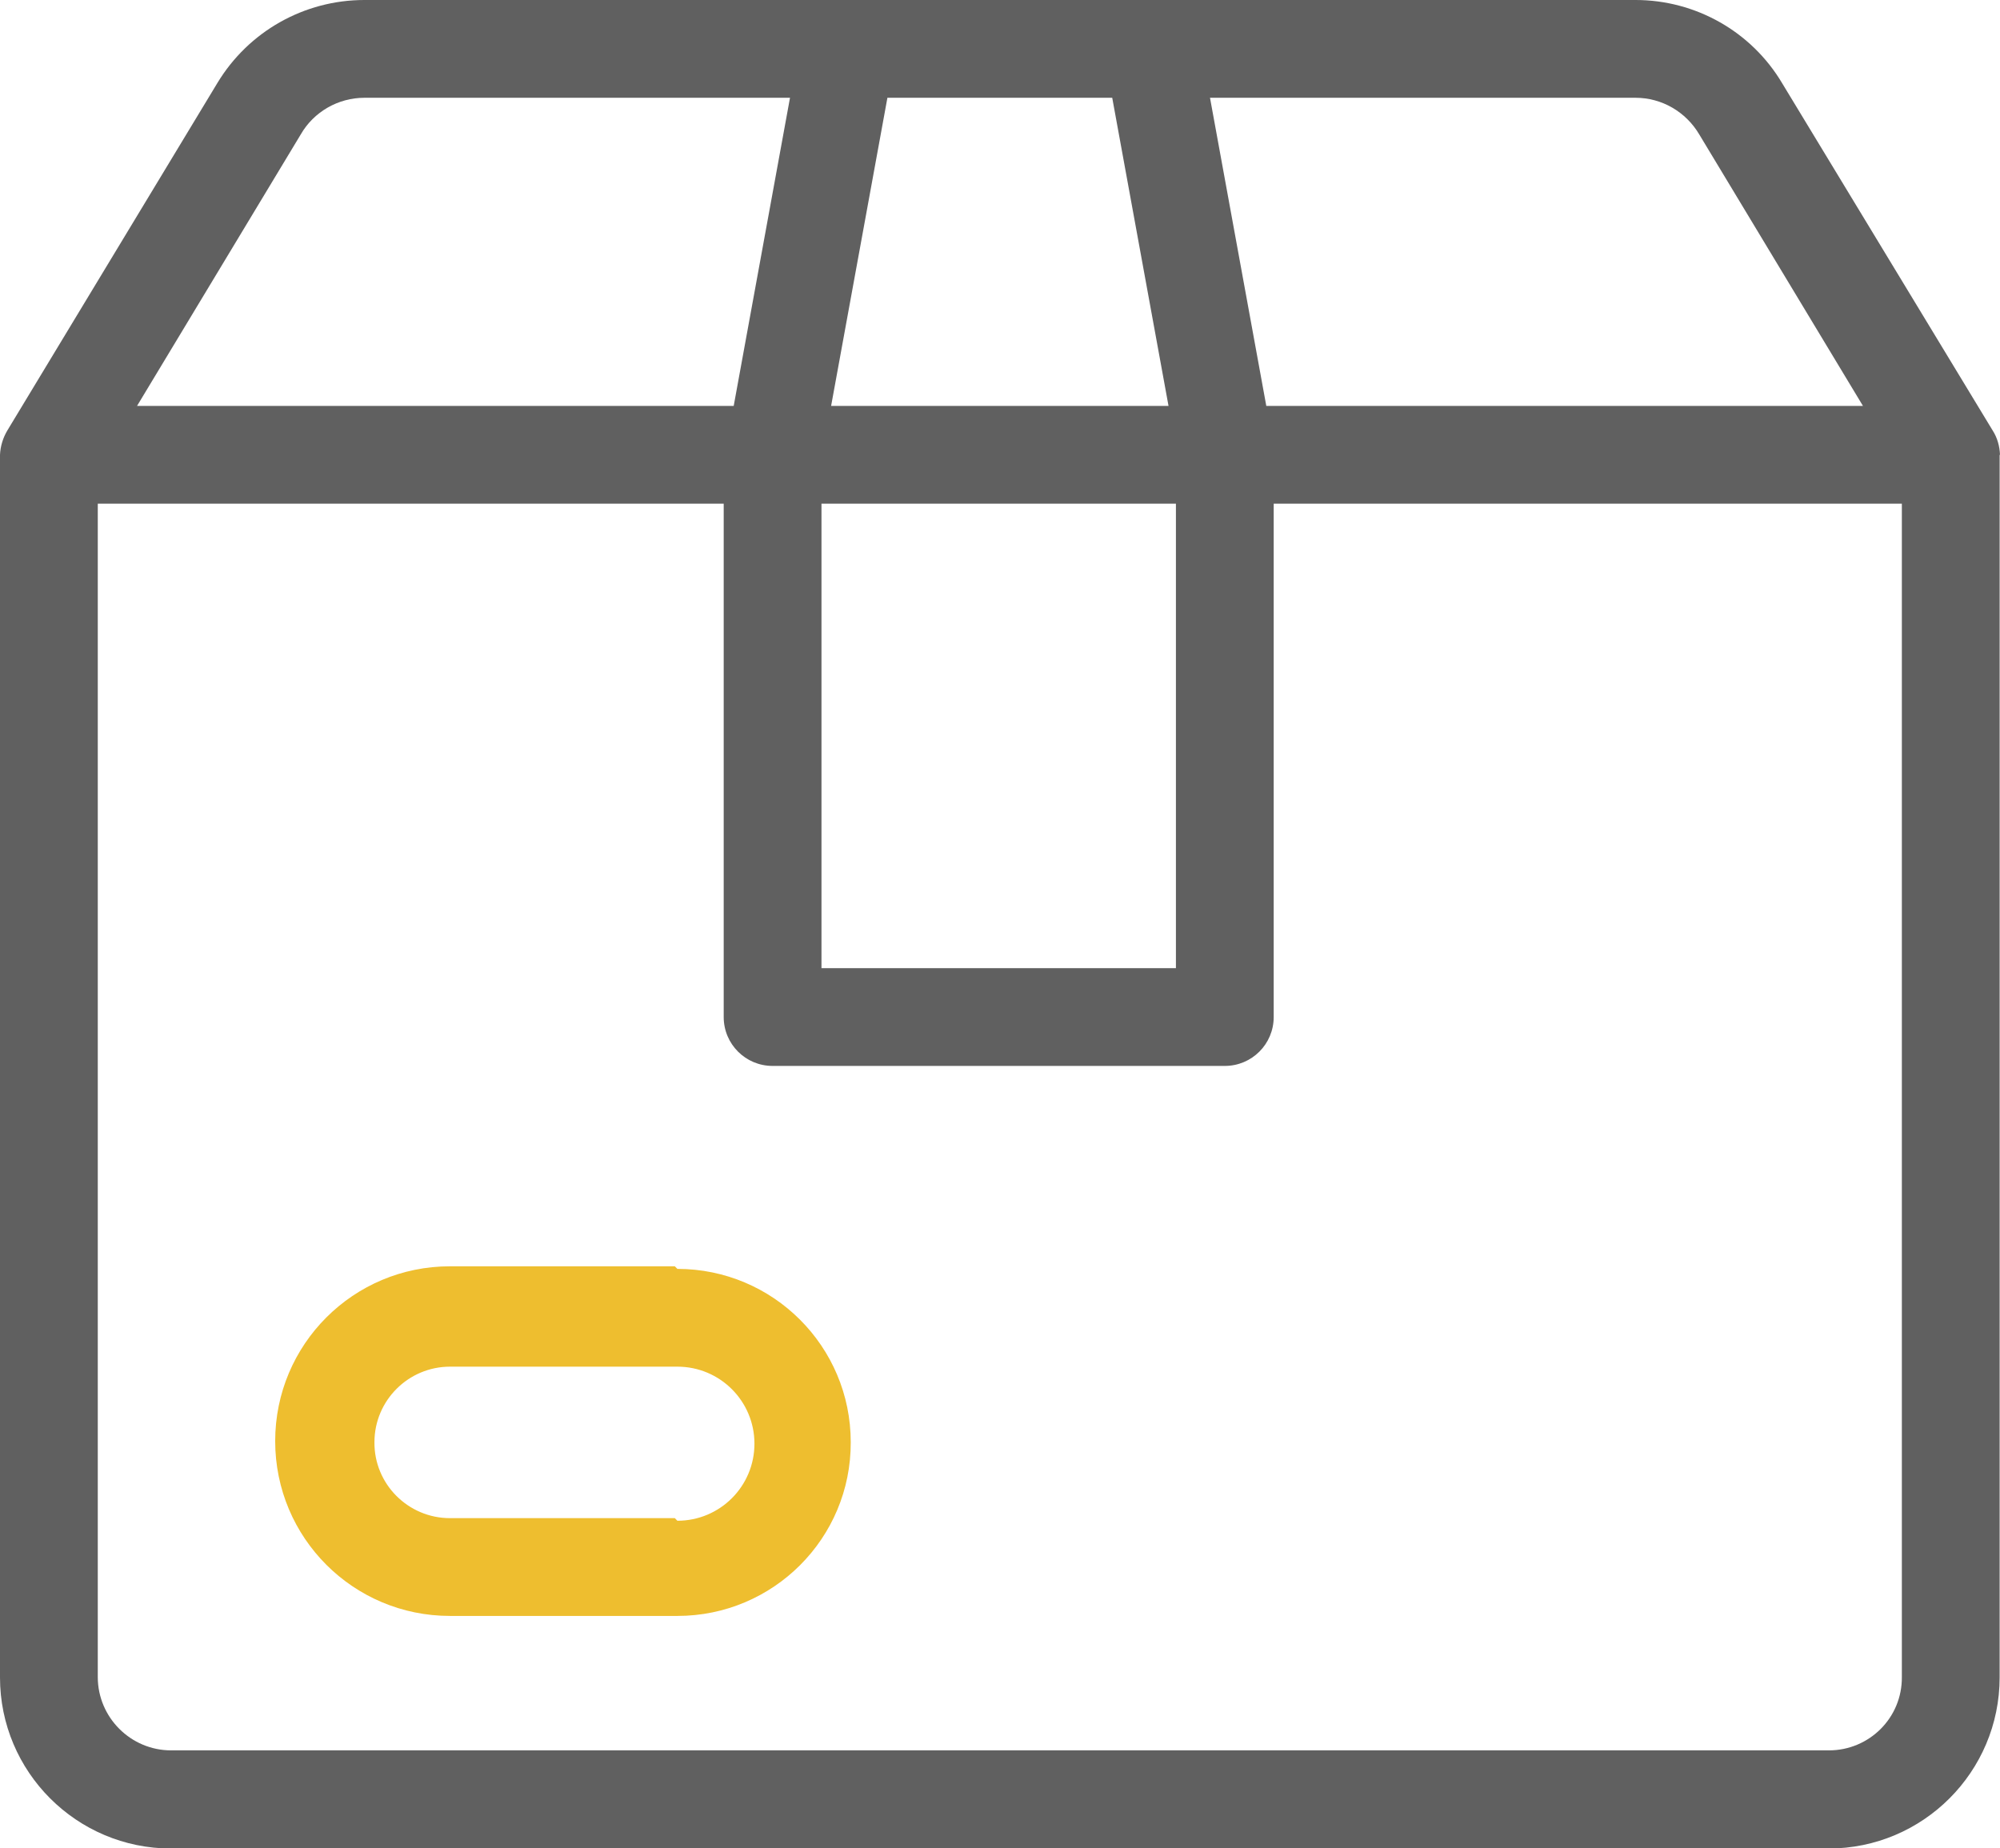 <?xml version="1.0" encoding="utf-8"?>
<!-- Generator: Adobe Illustrator 23.0.2, SVG Export Plug-In . SVG Version: 6.00 Build 0)  -->
<svg version="1.1" id="Capa_1" xmlns="http://www.w3.org/2000/svg" xmlns:xlink="http://www.w3.org/1999/xlink" x="0px" y="0px"
	 viewBox="0 0 54 49.9" style="enable-background:new 0 0 54 49.9;" xml:space="preserve">
<style type="text/css">
	.st0{fill:#606060;}
	.st1{fill:#EEBE2F;}
</style>
<g>
	<g>
		<path class="st0" d="M54,12.28c-0.01-0.23-0.07-0.46-0.2-0.66l-5.68-9.37C47.29,0.85,45.78,0,44.16,0H9.84
			C8.21,0,6.71,0.85,5.87,2.24L0.2,11.62c-0.12,0.2-0.19,0.43-0.2,0.66v33.01c0,2.55,2.07,4.62,4.62,4.62h44.75
			c2.55,0,4.62-2.07,4.62-4.62V12.28z M45.88,3.63l4.42,7.33H34.19l-1.52-8.32h11.49C44.87,2.64,45.52,3.02,45.88,3.63z M22.18,13.6
			h9.57v12.54h-9.57V13.6z M22.44,10.96l1.52-8.32h6.07l1.52,8.32H22.44z M8.12,3.63c0.35-0.61,1.01-0.99,1.72-0.99h11.49
			l-1.52,8.32H3.7L8.12,3.63z M49.38,47.26H4.62c-1.09,0-1.98-0.89-1.98-1.98V13.6h16.9v13.86c0,0.73,0.59,1.32,1.32,1.32h12.21
			c0.73,0,1.32-0.59,1.32-1.32V13.6h16.96v31.68C51.36,46.38,50.47,47.26,49.38,47.26z"/>
		<path class="st1" d="M18.22,34.19h-6.07c-2.61,0-4.72,2.11-4.72,4.72s2.11,4.72,4.72,4.72h6.14c2.59,0,4.69-2.1,4.68-4.69
			c0-2.59-2.1-4.68-4.68-4.68L18.22,34.19z M18.22,40.99h-6.07c-1.13,0-2.05-0.92-2.04-2.05c0-1.13,0.92-2.04,2.04-2.04h6.14
			c1.15,0,2.08,0.93,2.08,2.08s-0.93,2.08-2.08,2.08L18.22,40.99z"/>
	</g>
</g>
</svg>
